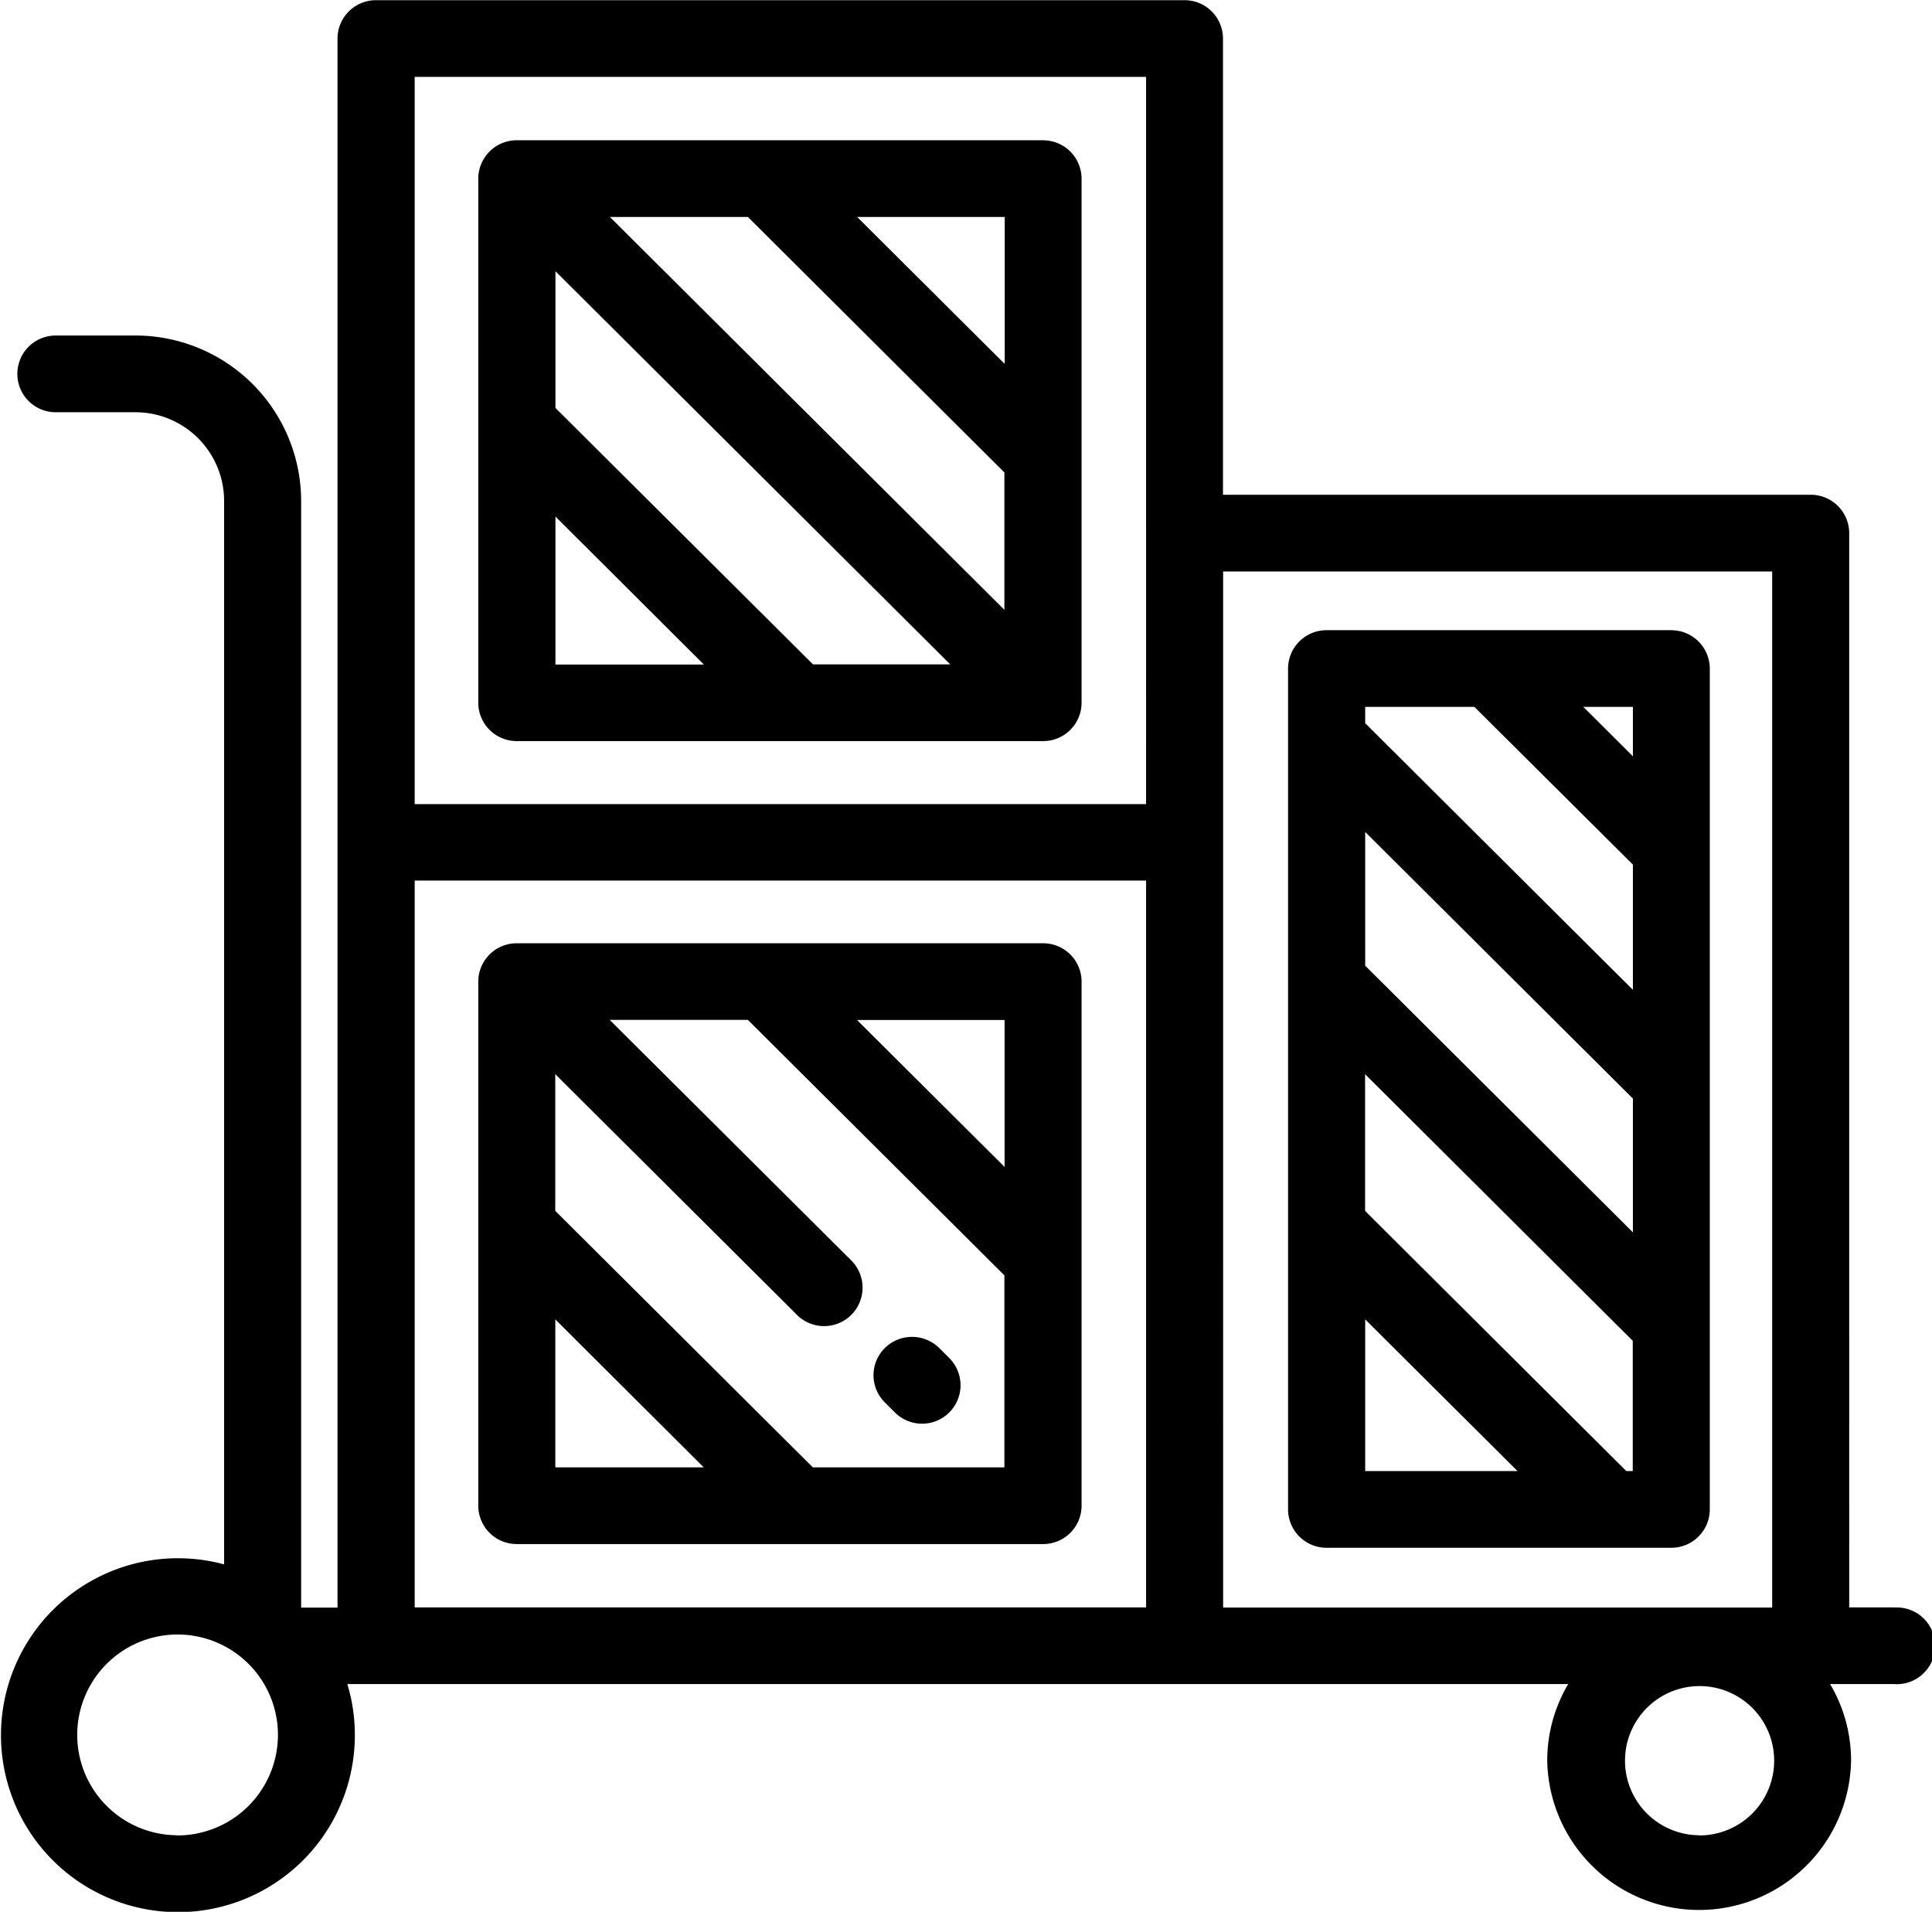 <svg xmlns="http://www.w3.org/2000/svg" width="41.656" height="41.218" viewBox="0 0 41.656 41.218">
  <defs>
    <style>
      .cls-1 {
        fill-rule: evenodd;
      }
    </style>
  </defs>
  <path class="cls-1" d="M269.865,214.4H258.517a0.828,0.828,0,0,0-.83.826v11.3a0.829,0.829,0,0,0,.83.827h11.348a0.828,0.828,0,0,0,.83-0.827v-11.3A0.828,0.828,0,0,0,269.865,214.4Zm-0.83,1.654v3.168l-3.182-3.168h3.182Zm-9.687,9.645v-3.19l3.2,3.19h-3.2Zm9.687,0H264.9l-5.553-5.53v-2.947l5.195,5.173a0.829,0.829,0,1,0,1.174-1.17l-5.195-5.173H263.5l5.531,5.508V225.7Zm-1.176-2.34-0.232-.231a0.834,0.834,0,0,0-1.175,0,0.825,0.825,0,0,0,0,1.17l0.231,0.23A0.829,0.829,0,0,0,267.859,223.36Zm15.551-15.709h-7.433a0.829,0.829,0,0,0-.83.827v18.129a0.829,0.829,0,0,0,.83.827h7.433a0.829,0.829,0,0,0,.83-0.827V208.478A0.829,0.829,0,0,0,283.41,207.651Zm-6.6,1.654h2.355l3.417,3.4v2.7l-5.746-5.723a0.275,0.275,0,0,0-.026-0.022v-0.36Zm0,16.475v-3.27l3.284,3.27h-3.284Zm5.772,0H282.44l-5.632-5.609v-2.947l5.771,5.748v2.808h0Zm0-5.147-5.746-5.723-0.026-.023V212l5.772,5.748v2.884Zm0-10.264-1.068-1.064h1.068v1.064Zm-12.714-13.281H258.517a0.829,0.829,0,0,0-.83.827v11.3a0.829,0.829,0,0,0,.83.827h11.348a0.828,0.828,0,0,0,.83-0.827v-11.3A0.829,0.829,0,0,0,269.865,197.088Zm-0.83,1.654v3.169l-3.182-3.169h3.182Zm-9.687,9.646V205.2l3.2,3.19h-3.2Zm5.553,0-5.553-5.529v-2.947l8.512,8.476H264.9Zm4.134-1.169-8.513-8.477H263.5l5.531,5.508v2.969Zm19.179,21.5h-0.971V205.557a0.829,0.829,0,0,0-.83-0.827H273.744v-9.837a0.828,0.828,0,0,0-.83-0.826H255.483a0.829,0.829,0,0,0-.831.826v33.83h-0.784V204.858a3.572,3.572,0,0,0-3.576-3.561h-1.716a0.827,0.827,0,1,0,0,1.654h1.716a1.913,1.913,0,0,1,1.915,1.907v22.933a3.815,3.815,0,1,0,2.819,3.681,3.784,3.784,0,0,0-.162-1.1h26.323a3.231,3.231,0,0,0-.452,1.651,3.276,3.276,0,0,0,6.551,0,3.231,3.231,0,0,0-.452-1.651h1.381A0.827,0.827,0,1,0,288.214,228.722Zm-37.021,4.913a2.164,2.164,0,1,1,2.172-2.163A2.17,2.17,0,0,1,251.193,233.635Zm20.89-4.913h-15.77V213.048h15.77v15.674Zm0-23.165V211.4h-15.77V195.72h15.77v9.837Zm1.661,23.165V206.384h11.838v22.338H273.744Zm10.266,4.913a1.608,1.608,0,1,1,1.615-1.608A1.613,1.613,0,0,1,284.01,233.635Z" transform="translate(-247.375 -194.063)"/>
</svg>
